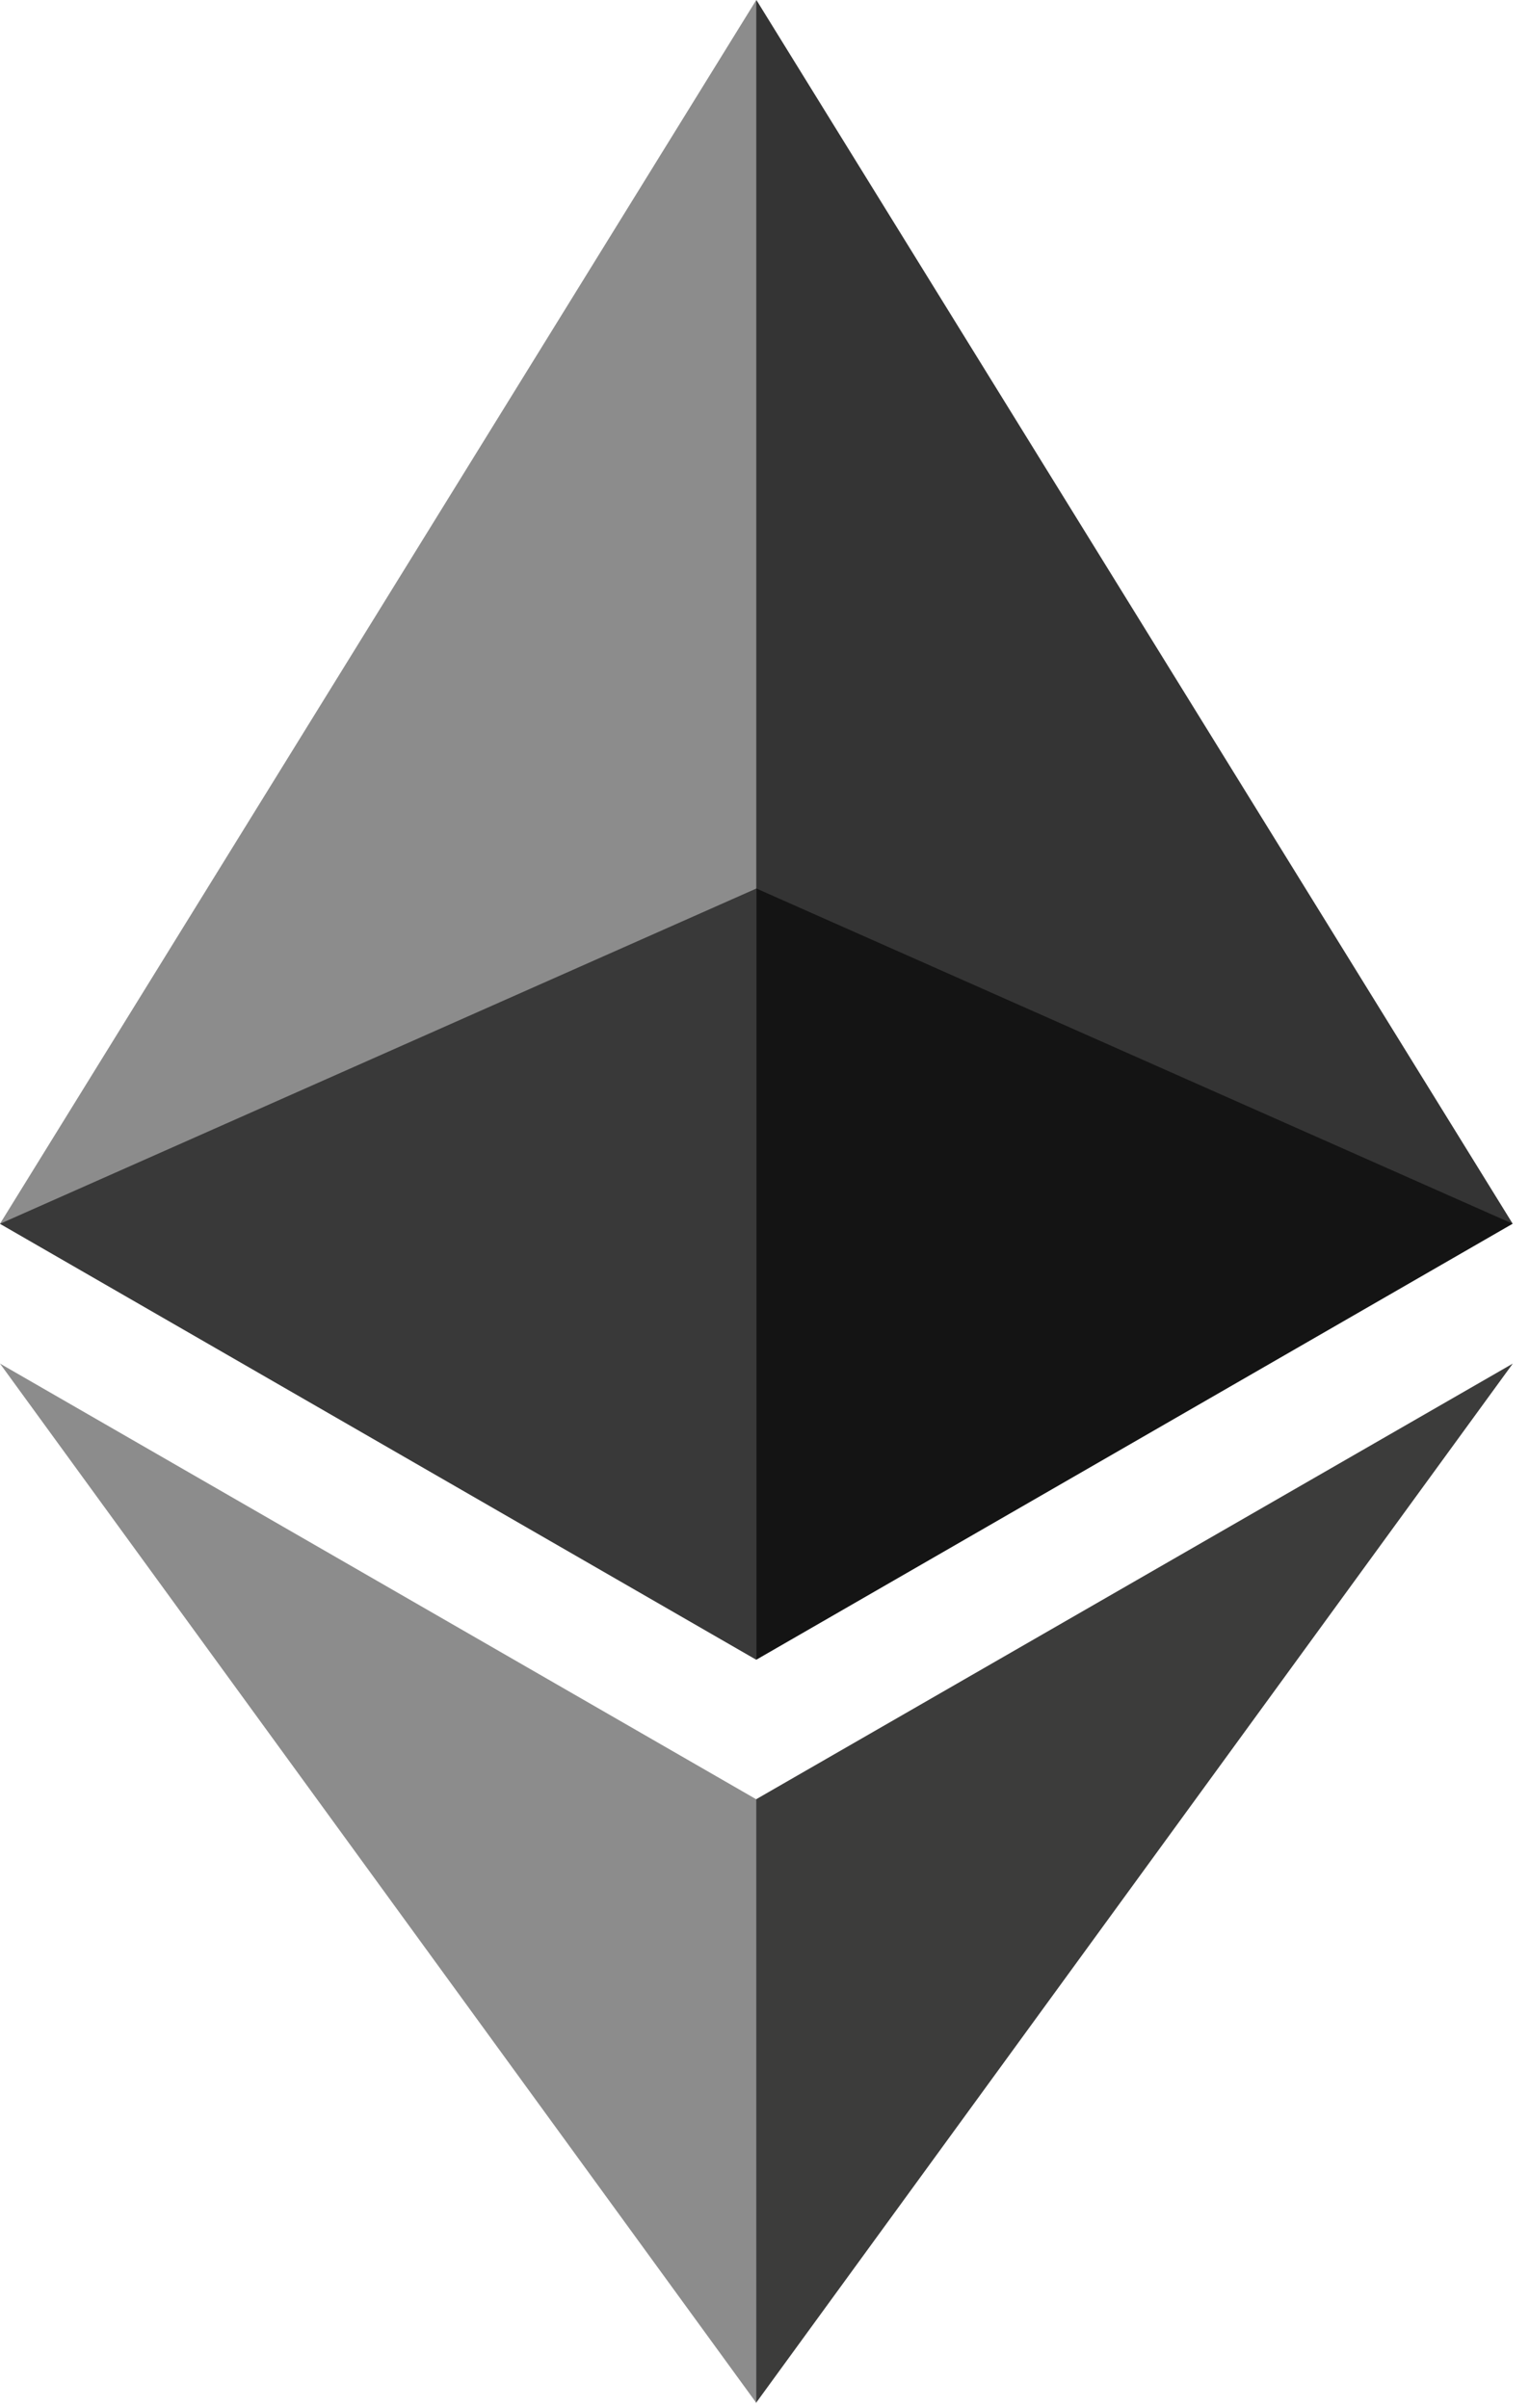 <svg width="40" height="63" viewBox="0 0 40 63" fill="none" xmlns="http://www.w3.org/2000/svg">
<path d="M19.788 0L19.355 1.433V43.006L19.788 43.427L39.573 32.02L19.788 0Z" fill="#343434"/>
<path d="M19.785 0L0 32.02L19.785 43.427V23.248V0Z" fill="#8C8C8C"/>
<path d="M19.779 47.081L19.535 47.371V62.18L19.779 62.874L39.576 35.68L19.779 47.081Z" fill="#3C3C3B"/>
<path d="M19.785 62.874V47.081L0 35.68L19.785 62.874Z" fill="#8C8C8C"/>
<path d="M19.781 43.425L39.566 32.018L19.781 23.246V43.425Z" fill="#141414"/>
<path d="M0 32.022L19.785 43.429V23.25L0 32.022Z" fill="#393939"/>
</svg>
